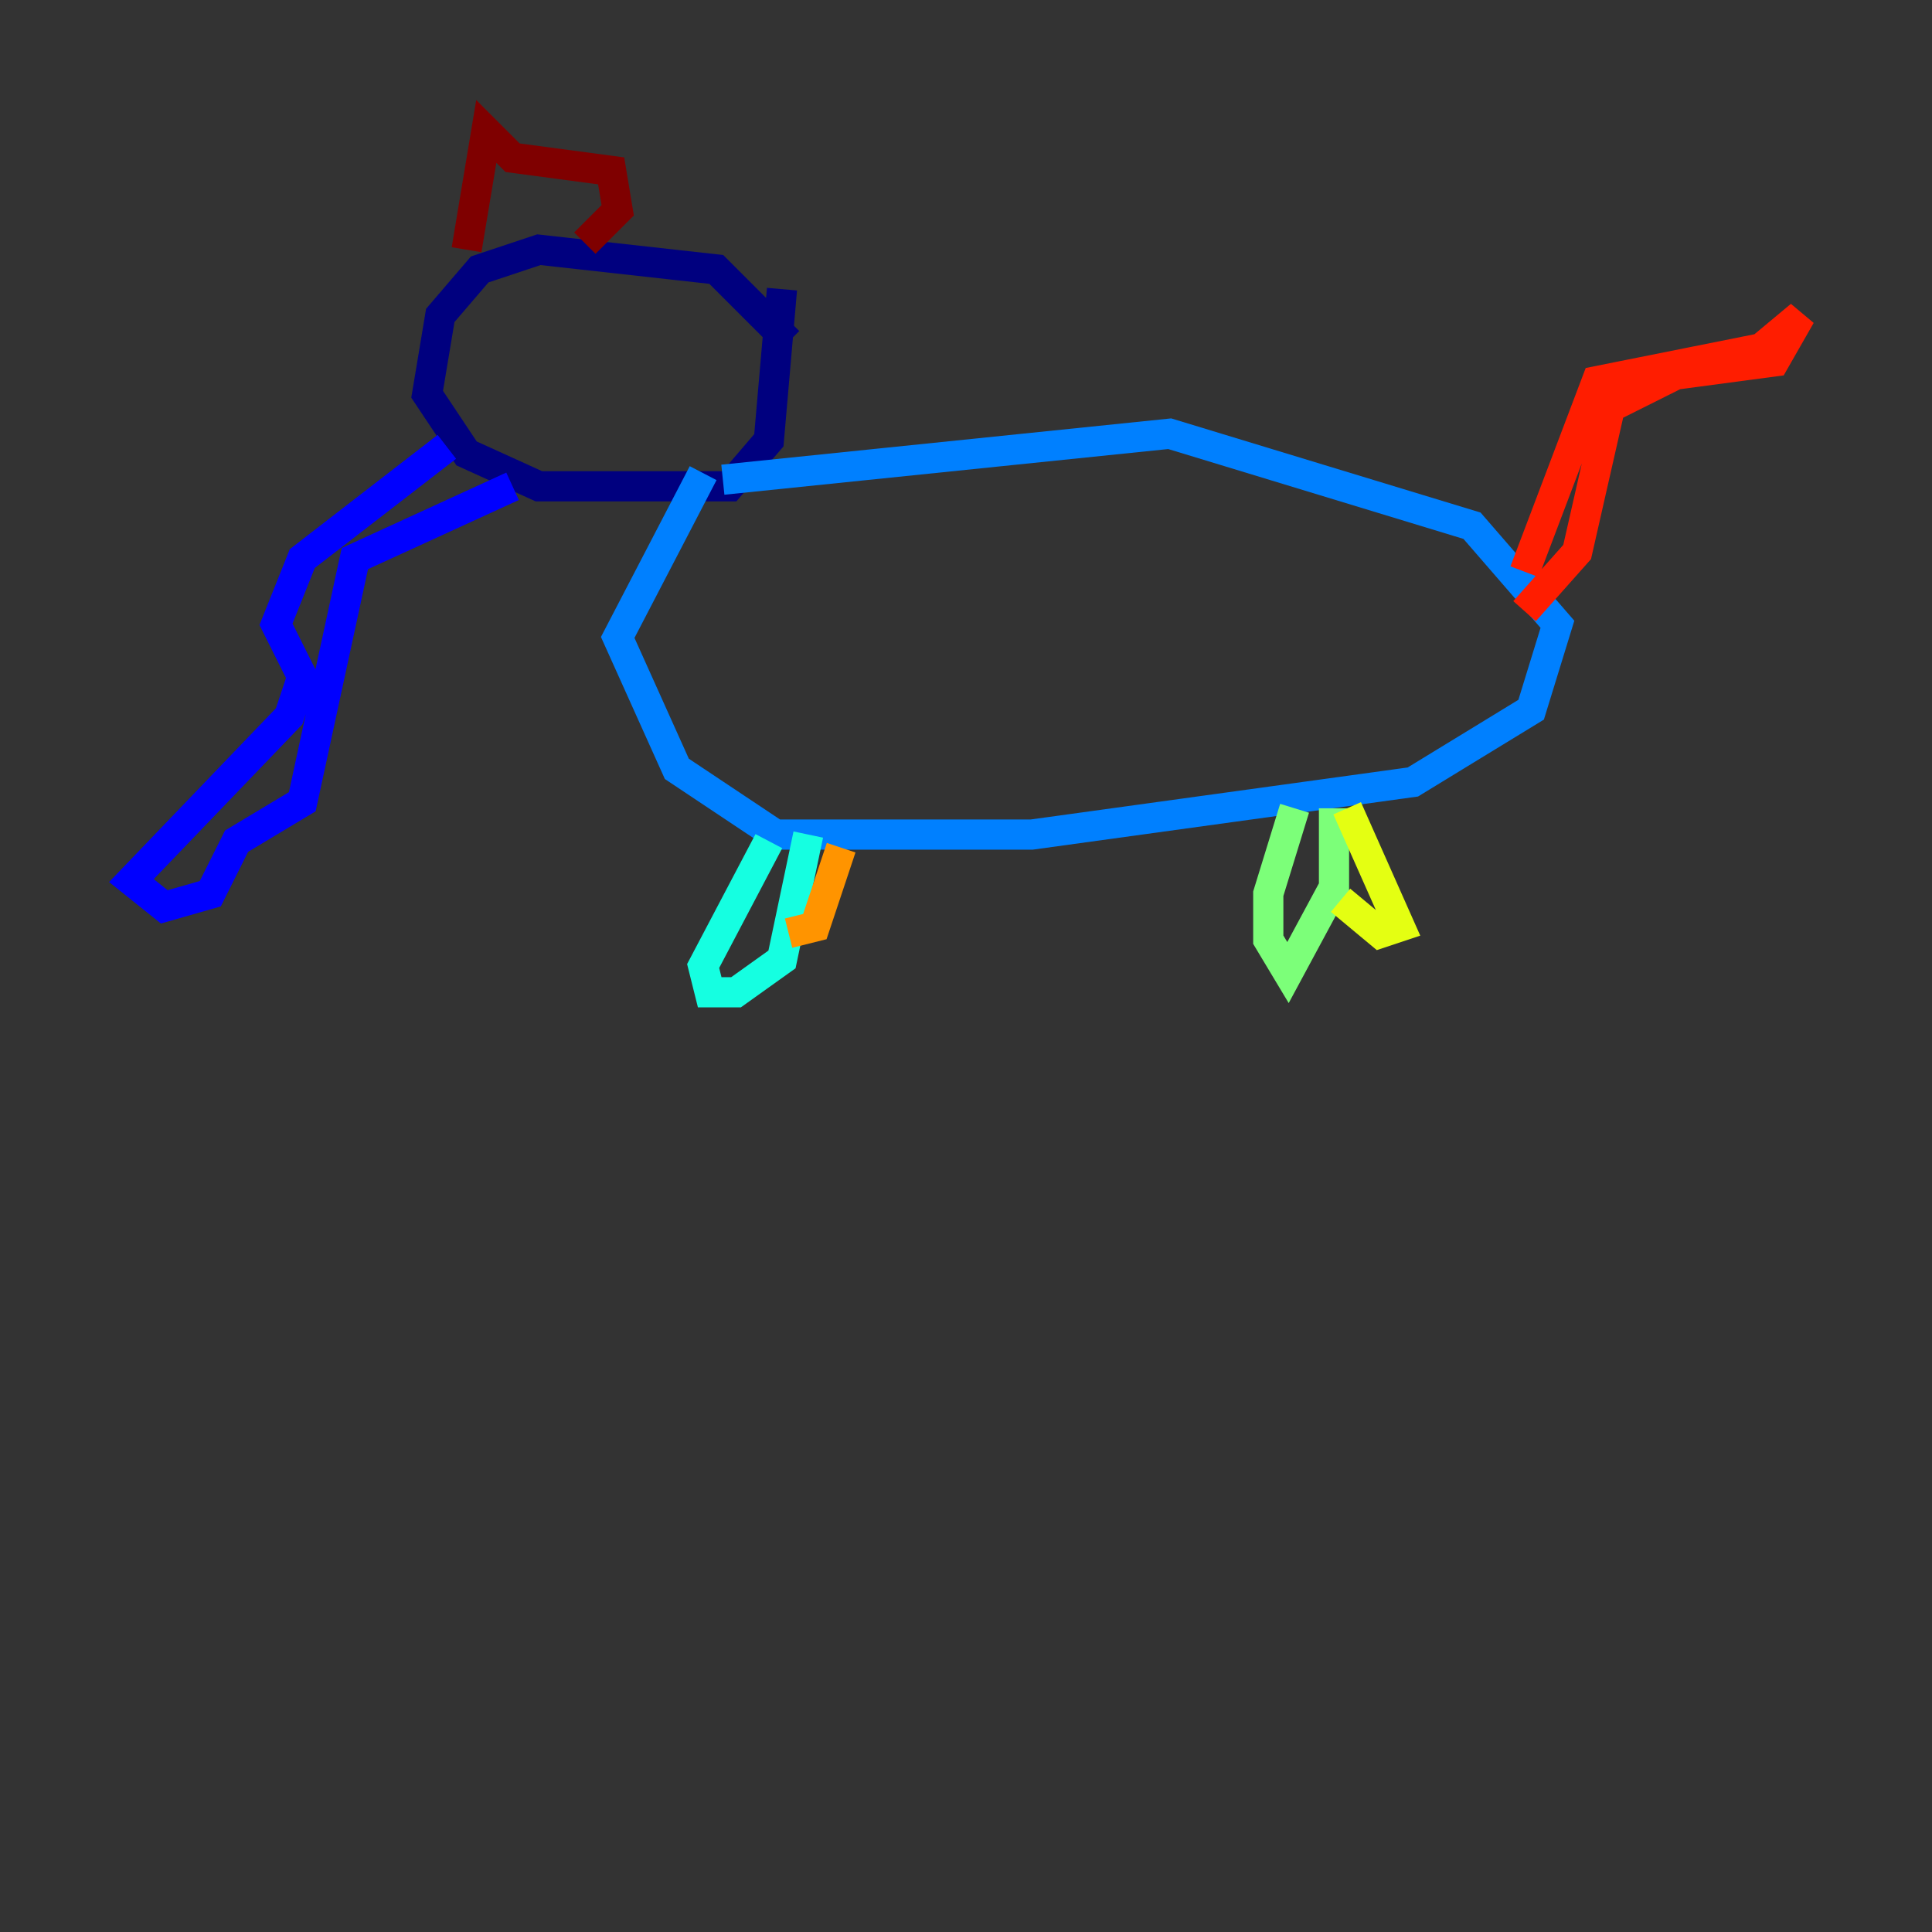 <?xml version="1.0" encoding="utf-8" ?>
<svg baseProfile="tiny" height="128" version="1.2" viewBox="0,0,128,128" width="128" xmlns="http://www.w3.org/2000/svg" xmlns:ev="http://www.w3.org/2001/xml-events" xmlns:xlink="http://www.w3.org/1999/xlink"><rect x="0" y="0" width="128" height="128" fill="#333333" stroke="none"/><defs /><polyline fill="none" points="52.245,22.64 47.456,17.85 35.701,16.544 31.782,17.85 29.17,20.898 28.299,26.122 30.912,30.041 35.701,32.218 48.327,32.218 50.939,29.17 51.809,19.157" stroke="#00007f" stroke-width="2" /><polyline fill="none" points="29.605,29.605 20.027,37.007 18.286,41.361 20.027,44.843 19.157,47.456 8.707,58.34 10.884,60.082 13.932,59.211 15.674,55.728 20.027,53.116 23.51,37.007 33.959,32.218" stroke="#0000ff" stroke-width="2" /><polyline fill="none" points="47.891,31.782 77.497,28.735 97.524,34.83 103.184,41.361 101.442,47.02 93.605,51.809 68.354,55.292 51.374,55.292 44.843,50.939 40.925,42.231 46.585,31.347" stroke="#0080ff" stroke-width="2" /><polyline fill="none" points="50.939,55.728 46.585,64.0 47.02,65.742 48.762,65.742 51.809,63.565 53.551,55.292" stroke="#15ffe1" stroke-width="2" /><polyline fill="none" points="85.769,53.551 84.027,59.211 84.027,62.258 85.333,64.435 88.381,58.776 88.381,53.551" stroke="#7cff79" stroke-width="2" /><polyline fill="none" points="89.252,53.551 92.735,61.388 91.429,61.823 88.816,59.646" stroke="#e4ff12" stroke-width="2" /><polyline fill="none" points="55.728,56.163 53.986,61.388 52.245,61.823" stroke="#ff9400" stroke-width="2" /><polyline fill="none" points="101.007,37.878 105.796,25.252 116.68,23.075 119.293,20.898 117.551,23.946 111.02,24.816 106.667,26.993 104.49,36.571 101.007,40.49" stroke="#ff1d00" stroke-width="2" /><polyline fill="none" points="30.912,16.544 32.218,8.707 33.959,10.449 40.49,11.32 40.925,13.932 38.748,16.109" stroke="#7f0000" stroke-width="2" /></svg>